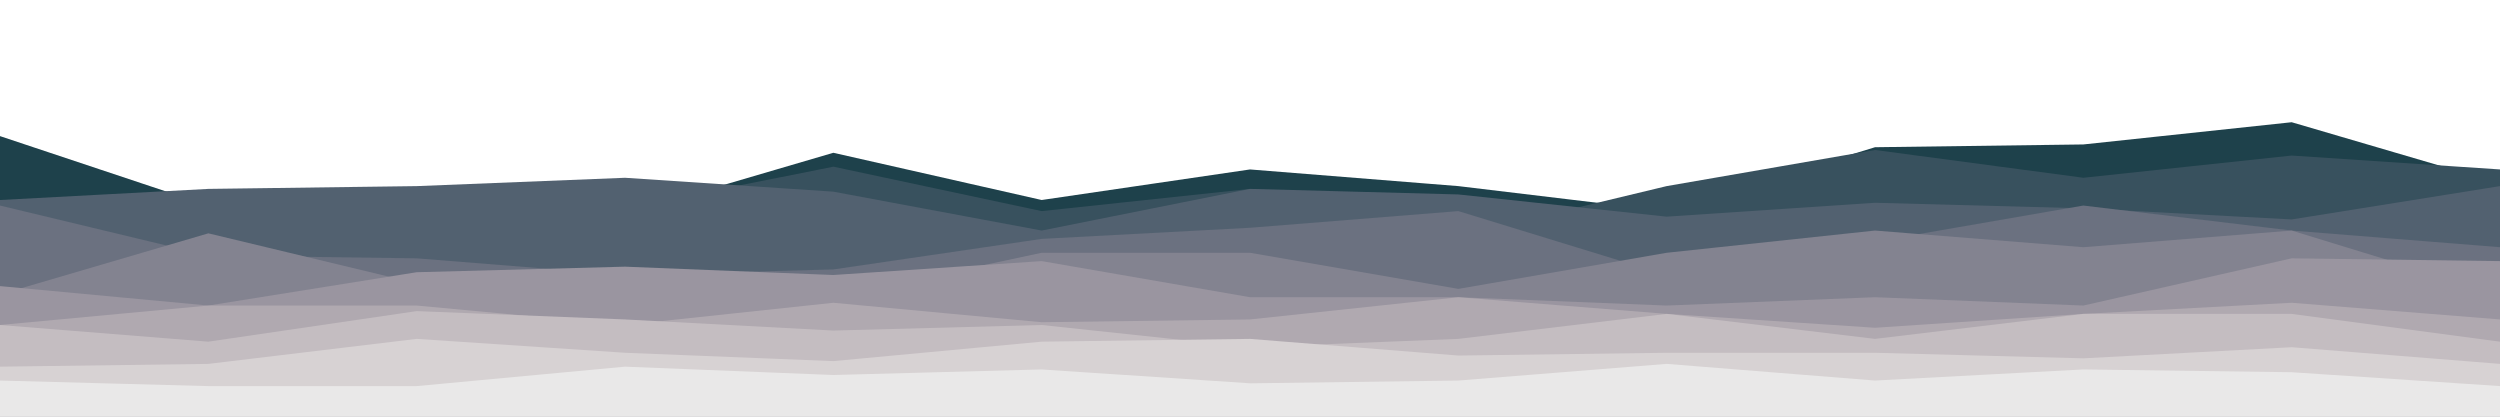 <svg id="visual" viewBox="0 0 900 150" width="900" height="150" xmlns="http://www.w3.org/2000/svg" xmlns:xlink="http://www.w3.org/1999/xlink" version="1.1"><path d="M0 49L75 74L150 79L225 77L300 55L375 72L450 61L525 67L600 76L675 53L750 52L825 44L900 66L900 151L825 151L750 151L675 151L600 151L525 151L450 151L375 151L300 151L225 151L150 151L75 151L0 151Z" fill="#1e414b"></path><path d="M0 73L75 79L150 79L225 75L300 60L375 76L450 68L525 85L600 67L675 54L750 64L825 56L900 61L900 151L825 151L750 151L675 151L600 151L525 151L450 151L375 151L300 151L225 151L150 151L75 151L0 151Z" fill="#38515e"></path><path d="M0 72L75 68L150 67L225 64L300 69L375 83L450 68L525 70L600 78L675 73L750 75L825 79L900 67L900 151L825 151L750 151L675 151L600 151L525 151L450 151L375 151L300 151L225 151L150 151L75 151L0 151Z" fill="#526170"></path><path d="M0 74L75 92L150 93L225 99L300 97L375 86L450 82L525 76L600 99L675 87L750 74L825 83L900 89L900 151L825 151L750 151L675 151L600 151L525 151L450 151L375 151L300 151L225 151L150 151L75 151L0 151Z" fill="#6b7180"></path><path d="M0 106L75 84L150 102L225 105L300 107L375 91L450 91L525 104L600 91L675 83L750 89L825 83L900 106L900 151L825 151L750 151L675 151L600 151L525 151L450 151L375 151L300 151L225 151L150 151L75 151L0 151Z" fill="#838390"></path><path d="M0 103L75 110L150 98L225 96L300 99L375 94L450 107L525 107L600 110L675 107L750 110L825 93L900 94L900 151L825 151L750 151L675 151L600 151L525 151L450 151L375 151L300 151L225 151L150 151L75 151L0 151Z" fill="#9a95a0"></path><path d="M0 117L75 110L150 110L225 117L300 109L375 116L450 115L525 107L600 113L675 118L750 113L825 109L900 115L900 151L825 151L750 151L675 151L600 151L525 151L450 151L375 151L300 151L225 151L150 151L75 151L0 151Z" fill="#b0a9b0"></path><path d="M0 117L75 123L150 112L225 115L300 119L375 117L450 125L525 122L600 113L675 122L750 113L825 113L900 123L900 151L825 151L750 151L675 151L600 151L525 151L450 151L375 151L300 151L225 151L150 151L75 151L0 151Z" fill="#c4bdc1"></path><path d="M0 132L75 131L150 122L225 127L300 130L375 123L450 122L525 128L600 127L675 127L750 129L825 125L900 131L900 151L825 151L750 151L675 151L600 151L525 151L450 151L375 151L300 151L225 151L150 151L75 151L0 151Z" fill="#d7d2d3"></path><path d="M0 137L75 139L150 139L225 132L300 135L375 133L450 138L525 137L600 131L675 137L750 133L825 134L900 139L900 151L825 151L750 151L675 151L600 151L525 151L450 151L375 151L300 151L225 151L150 151L75 151L0 151Z" fill="#e9e8e8"></path></svg>